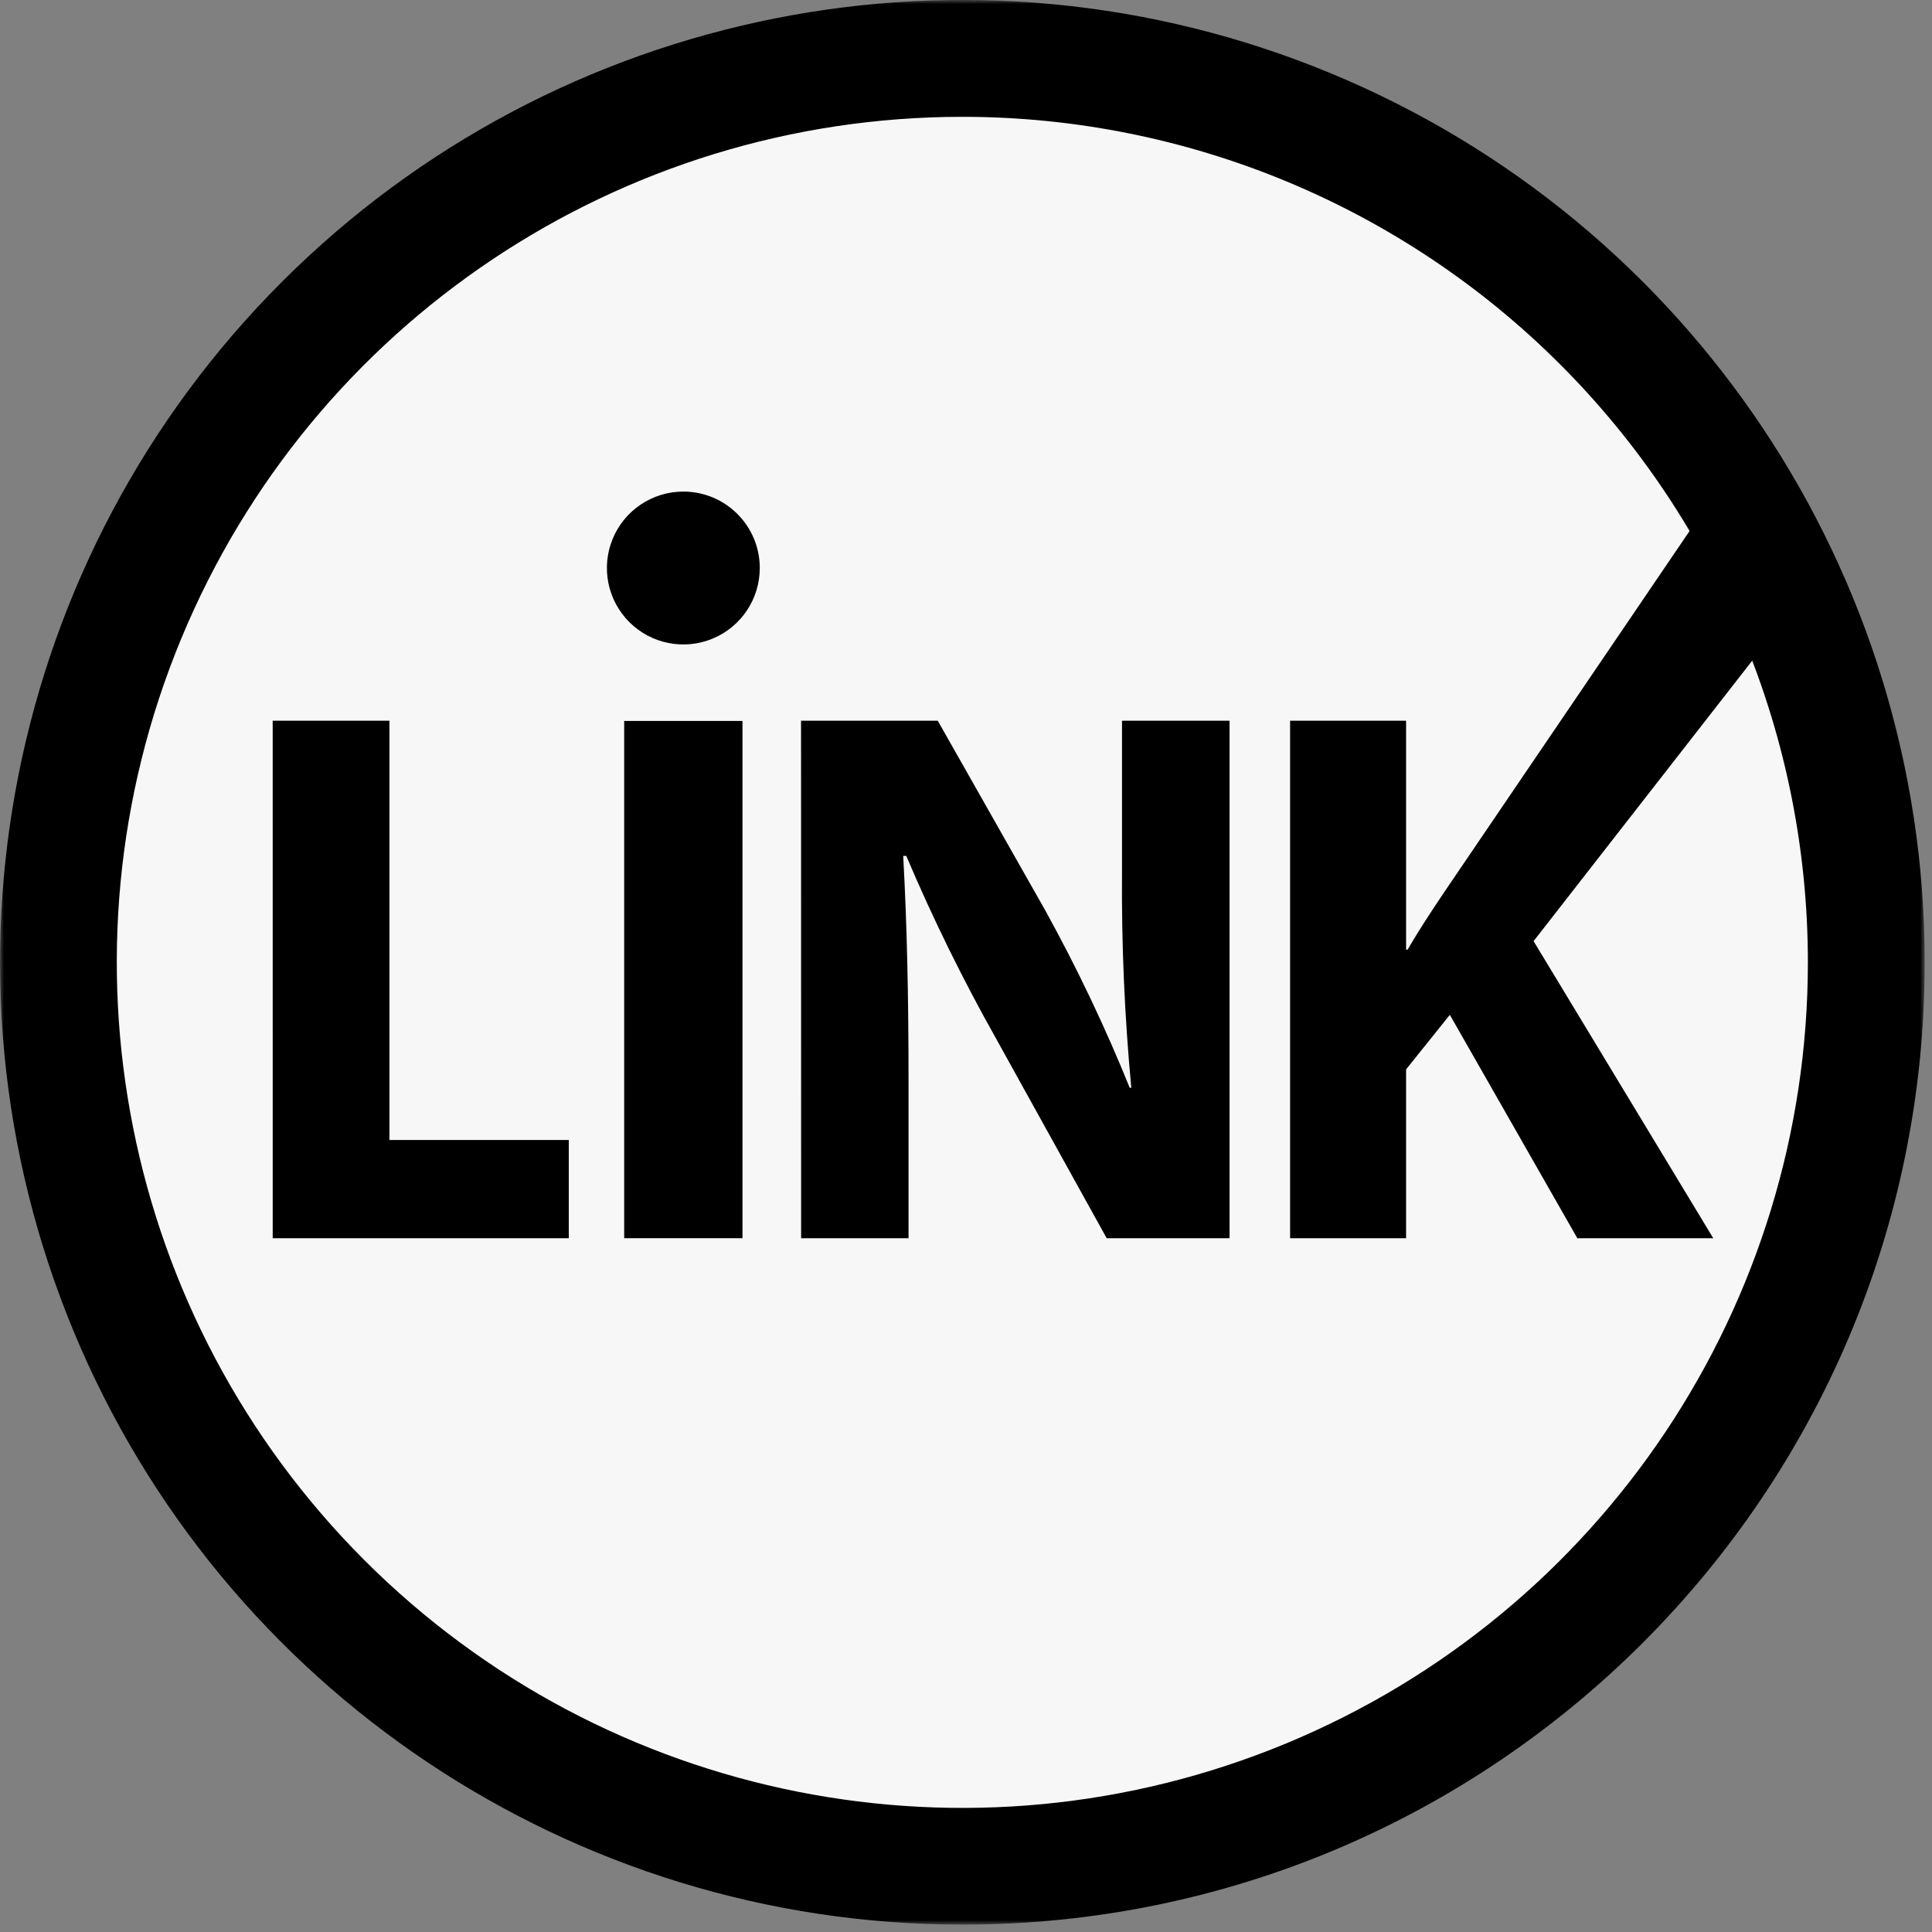 <?xml version="1.0" encoding="UTF-8"?>
<svg width="246px" height="246px" viewBox="0 0 246 246" version="1.1" xmlns="http://www.w3.org/2000/svg" xmlns:xlink="http://www.w3.org/1999/xlink">
    <rect x="0" y="0" width="246" height="246" fill="#808080" stroke="none"/>
    <!-- Generator: Sketch 52.1 (67048) - http://www.bohemiancoding.com/sketch -->
    <title>Group_280</title>
    <desc>Created with Sketch.</desc>
    <defs>
        <rect id="path-1" x="0" y="0" width="245.071" height="245.061"></rect>
    </defs>
    <g id="Page-1" stroke="none" stroke-width="1" fill="none" fill-rule="evenodd">
        <g id="Group_297" transform="translate(-328, -49)">
            <g id="Group_280" transform="translate(328, 49)">
                <g id="Group_278-2-Clipped">
                    <mask id="mask-2" fill="white">
                        <use xlink:href="#path-1"></use>
                    </mask>
                    <g id="Rectangle_212-2"></g>
                    <g id="Group_278-2" mask="url(#mask-2)">
                        <g transform="translate(0, -1)">
                            <path d="M122.543,246.061 C72.983,246.062 28.302,216.208 9.336,170.42 C-9.63,124.633 0.855,71.928 35.9,36.885 C70.945,1.842 123.65,-8.64 169.437,10.329 C215.224,29.297 245.075,73.98 245.071,123.54 C245.062,191.206 190.209,246.056 122.543,246.061" id="Path_231-2" fill="#000000"></path>
                            <path d="M230.196,123.543 C230.193,167.088 203.96,206.343 163.728,223.005 C123.497,239.666 77.191,230.452 46.402,199.659 C15.613,168.865 6.405,122.558 23.072,82.329 C39.739,42.1 78.998,15.872 122.543,15.875 C151.097,15.876 178.48,27.22 198.669,47.412 C218.858,67.604 230.199,94.989 230.196,123.543" id="Path_232-2" fill="#F7F7F7"></path>
                            <polygon id="Path_233-2" fill="#000000" points="34.722 92.771 49.584 92.771 49.584 146.151 72.424 146.151 72.424 158.66 34.724 158.66"></polygon>
                            <path d="M102.007,158.66 L101.996,92.771 L119.404,92.771 L133.093,116.921 C137.126,124.228 140.717,131.771 143.847,139.508 L144.047,139.508 C143.184,130.341 142.789,121.135 142.864,111.928 L142.864,92.771 L156.558,92.771 L156.558,158.66 L140.913,158.66 L126.832,133.248 C122.591,125.711 118.773,117.944 115.396,109.983 L115.004,109.983 C115.494,118.783 115.684,128.071 115.684,138.824 L115.684,158.661 L102.007,158.661" id="Path_234-2" fill="#000000"></path>
                            <path d="M164.268,92.771 L179.036,92.771 L179.036,121.912 L179.236,121.912 C180.703,119.369 182.268,117.023 183.836,114.677 L218.288,63.966 L226.813,80.366 L195.27,120.834 L218.147,158.66 L200.839,158.66 L184.607,130.218 L179.036,137.162 L179.036,158.662 L164.268,158.662 L164.268,92.771" id="Path_235-2" fill="#000000"></path>
                            <rect id="Rectangle_211-2" fill="#000000" x="79.477" y="92.797" width="15.063" height="65.863"></rect>
                            <path d="M96.742,73.317 C96.745,77.254 94.376,80.806 90.739,82.315 C87.102,83.824 82.915,82.993 80.13,80.21 C77.344,77.427 76.51,73.24 78.016,69.602 C79.522,65.964 83.072,63.592 87.009,63.592 C92.382,63.593 96.739,67.948 96.742,73.321" id="Path_236-2" fill="#000000"></path>
                        </g>
                    </g>
                </g>
            </g>
        </g>
    </g>
</svg>